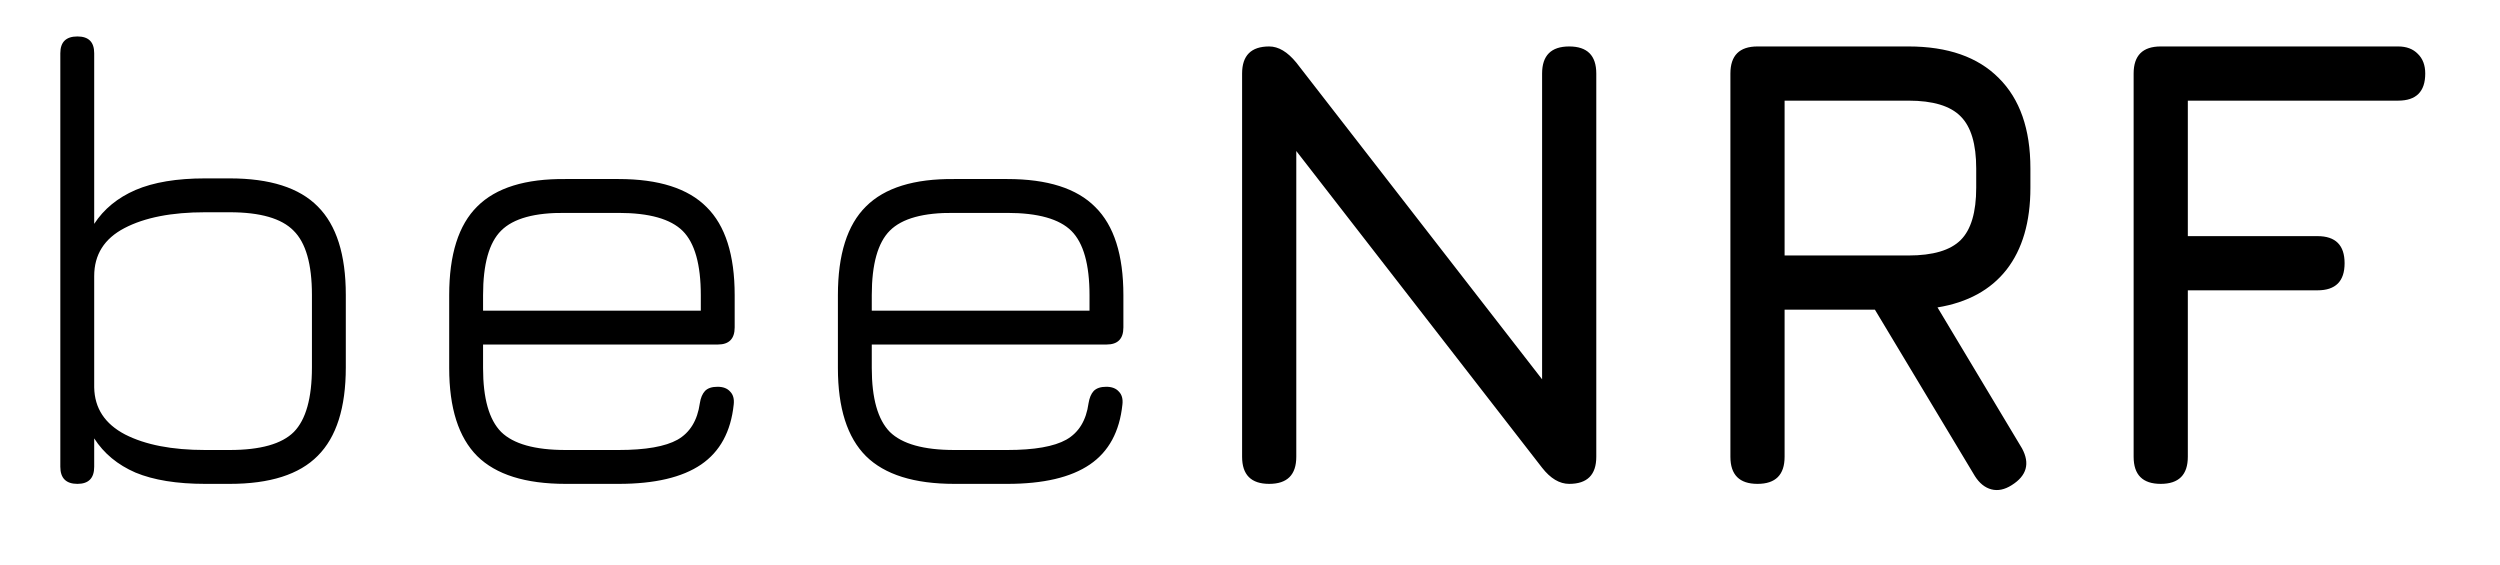 <svg width="31" height="7" viewBox="0 0 31 7" fill="none" xmlns="http://www.w3.org/2000/svg">
<path d="M0.96 6C0.819 6 0.748 5.929 0.748 5.788V0.66C0.748 0.521 0.819 0.452 0.96 0.452C1.099 0.452 1.168 0.521 1.168 0.66V2.776C1.288 2.592 1.459 2.452 1.68 2.356C1.904 2.26 2.192 2.212 2.544 2.212H2.848C3.347 2.212 3.711 2.328 3.94 2.56C4.172 2.792 4.288 3.157 4.288 3.656V4.556C4.288 5.055 4.172 5.42 3.94 5.652C3.711 5.884 3.347 6 2.848 6H2.544C2.192 6 1.904 5.953 1.68 5.86C1.459 5.764 1.288 5.623 1.168 5.436V5.788C1.168 5.929 1.099 6 0.96 6ZM2.544 5.58H2.848C3.229 5.58 3.495 5.505 3.644 5.356C3.793 5.204 3.868 4.937 3.868 4.556V3.656C3.868 3.275 3.792 3.009 3.64 2.86C3.491 2.708 3.227 2.632 2.848 2.632H2.544C2.128 2.632 1.795 2.697 1.544 2.828C1.293 2.959 1.168 3.157 1.168 3.424V4.804C1.173 5.063 1.301 5.257 1.552 5.388C1.803 5.516 2.133 5.58 2.544 5.58ZM5.99 4.272V4.564C5.99 4.94 6.064 5.204 6.214 5.356C6.366 5.505 6.632 5.58 7.014 5.58H7.67C8.006 5.58 8.25 5.537 8.402 5.452C8.556 5.364 8.648 5.213 8.678 5C8.688 4.933 8.71 4.883 8.742 4.848C8.776 4.813 8.828 4.796 8.898 4.796C8.967 4.796 9.019 4.816 9.054 4.856C9.091 4.893 9.106 4.947 9.098 5.016C9.063 5.352 8.928 5.6 8.694 5.76C8.459 5.92 8.118 6 7.67 6H7.014C6.515 6 6.15 5.885 5.918 5.656C5.686 5.424 5.57 5.06 5.57 4.564V3.66C5.57 3.156 5.686 2.789 5.918 2.56C6.15 2.328 6.515 2.215 7.014 2.22H7.67C8.168 2.22 8.532 2.336 8.762 2.568C8.994 2.797 9.11 3.161 9.11 3.66V4.06C9.11 4.201 9.04 4.272 8.902 4.272H5.99ZM7.014 2.64C6.632 2.635 6.366 2.708 6.214 2.86C6.064 3.009 5.99 3.276 5.99 3.66V3.852H8.69V3.66C8.69 3.279 8.615 3.013 8.466 2.864C8.316 2.715 8.051 2.64 7.67 2.64H7.014ZM10.81 4.272V4.564C10.81 4.94 10.885 5.204 11.034 5.356C11.186 5.505 11.453 5.58 11.834 5.58H12.49C12.826 5.58 13.07 5.537 13.222 5.452C13.377 5.364 13.469 5.213 13.498 5C13.509 4.933 13.53 4.883 13.562 4.848C13.597 4.813 13.649 4.796 13.718 4.796C13.787 4.796 13.839 4.816 13.874 4.856C13.911 4.893 13.926 4.947 13.918 5.016C13.883 5.352 13.749 5.6 13.514 5.76C13.279 5.92 12.938 6 12.49 6H11.834C11.335 6 10.97 5.885 10.738 5.656C10.506 5.424 10.39 5.06 10.39 4.564V3.66C10.39 3.156 10.506 2.789 10.738 2.56C10.97 2.328 11.335 2.215 11.834 2.22H12.49C12.989 2.22 13.353 2.336 13.582 2.568C13.814 2.797 13.93 3.161 13.93 3.66V4.06C13.93 4.201 13.861 4.272 13.722 4.272H10.81ZM11.834 2.64C11.453 2.635 11.186 2.708 11.034 2.86C10.885 3.009 10.81 3.276 10.81 3.66V3.852H13.51V3.66C13.51 3.279 13.435 3.013 13.286 2.864C13.137 2.715 12.871 2.64 12.49 2.64H11.834ZM15.738 6C15.514 6 15.402 5.888 15.402 5.664V0.912C15.402 0.688 15.514 0.576 15.738 0.576C15.853 0.576 15.965 0.643 16.074 0.776L19.29 4.92H19.122V0.912C19.122 0.688 19.234 0.576 19.458 0.576C19.682 0.576 19.794 0.688 19.794 0.912V5.664C19.794 5.888 19.682 6 19.458 6C19.338 6 19.226 5.933 19.122 5.8L15.906 1.656H16.074V5.664C16.074 5.888 15.962 6 15.738 6ZM24.945 6.016C24.857 6.072 24.773 6.089 24.693 6.068C24.613 6.047 24.545 5.992 24.489 5.904L23.249 3.84H22.129V5.664C22.129 5.888 22.017 6 21.793 6C21.569 6 21.457 5.888 21.457 5.664V0.912C21.457 0.688 21.569 0.576 21.793 0.576H23.665C24.153 0.576 24.526 0.707 24.785 0.968C25.046 1.227 25.177 1.6 25.177 2.088V2.328C25.177 2.752 25.078 3.091 24.881 3.344C24.684 3.595 24.398 3.751 24.025 3.812L25.073 5.56C25.174 5.747 25.132 5.899 24.945 6.016ZM22.129 3.168H23.665C23.969 3.168 24.185 3.104 24.313 2.976C24.441 2.848 24.505 2.632 24.505 2.328V2.088C24.505 1.787 24.441 1.572 24.313 1.444C24.185 1.313 23.969 1.248 23.665 1.248H22.129V3.168ZM26.793 6C26.569 6 26.457 5.888 26.457 5.664V0.912C26.457 0.688 26.569 0.576 26.793 0.576H29.737C29.841 0.576 29.922 0.607 29.981 0.668C30.042 0.727 30.073 0.808 30.073 0.912C30.073 1.136 29.961 1.248 29.737 1.248H27.129V2.928H28.737C28.961 2.928 29.073 3.04 29.073 3.264C29.073 3.488 28.961 3.6 28.737 3.6H27.129V5.664C27.129 5.888 27.017 6 26.793 6Z" fill="black"/>
</svg>
